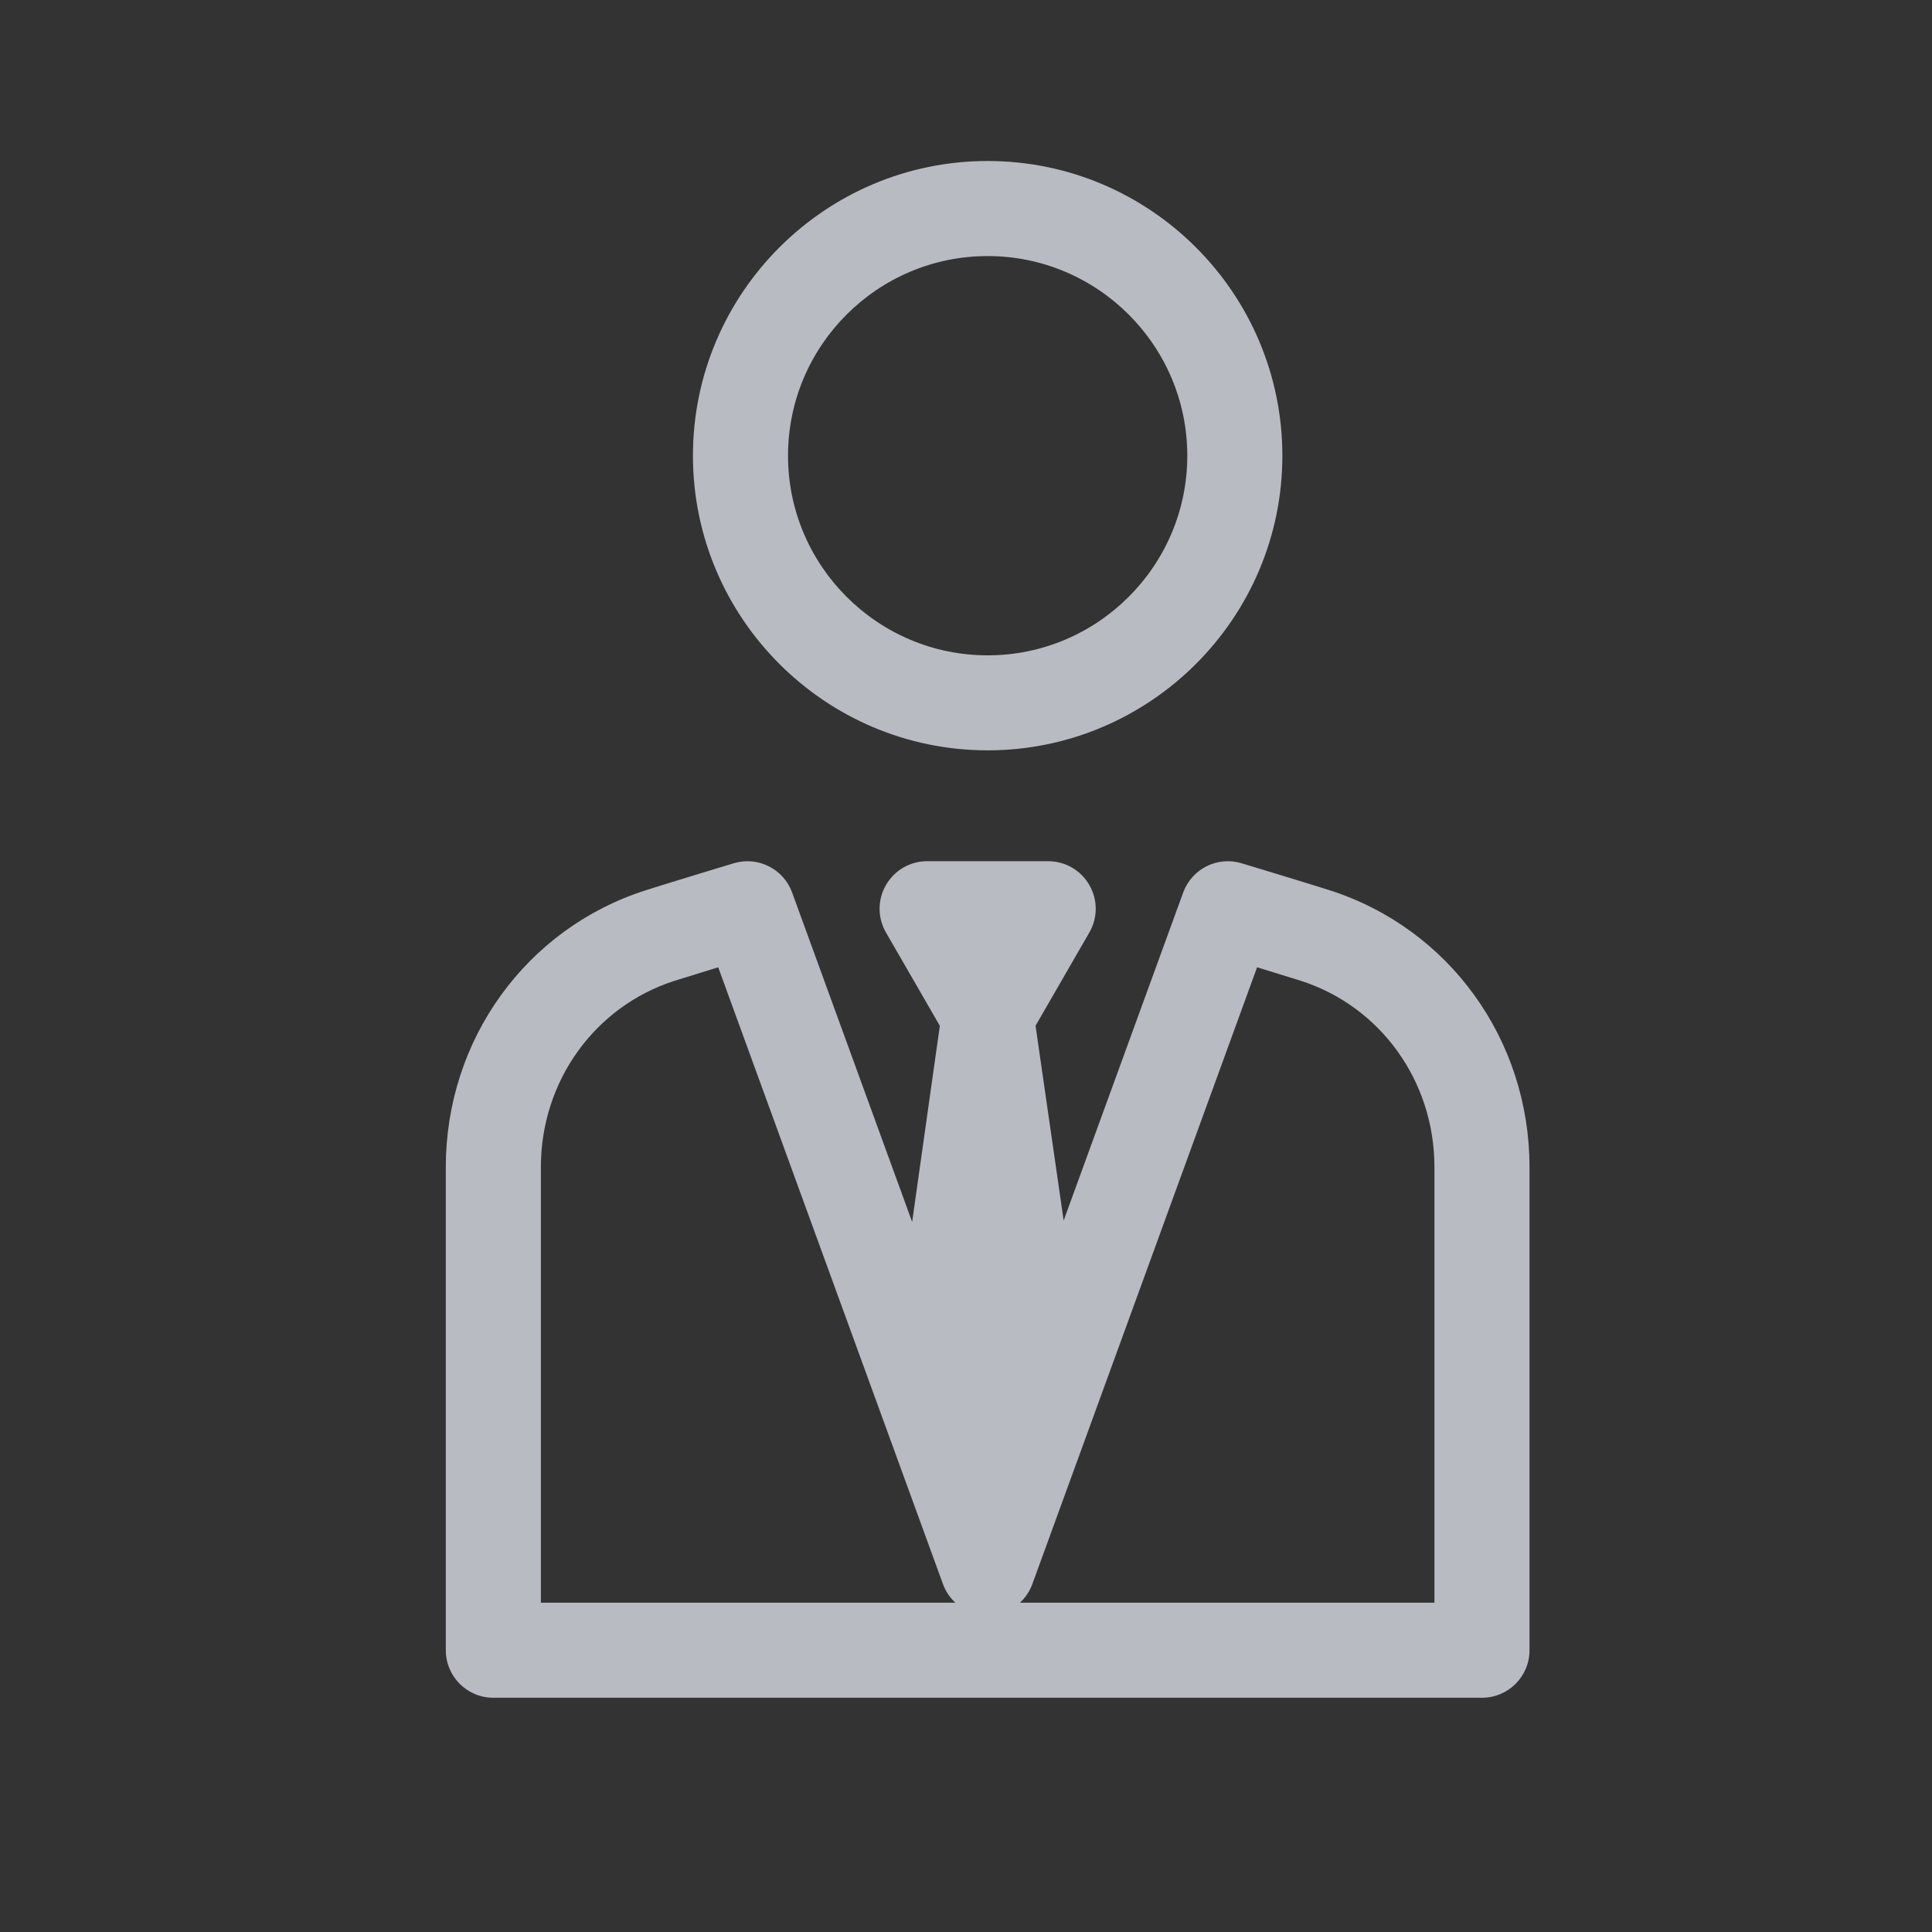 <svg width="24" height="24" viewBox="0 0 24 24" fill="none" xmlns="http://www.w3.org/2000/svg">
<rect x="0" y="0" width="24" height="24" fill="#333333" stroke="none"/>
<path d="M16.517 11.059C16.245 10.972 15.457 10.734 15.424 10.724C15.124 10.633 14.806 10.792 14.698 11.087L13.213 15.162L12.864 12.742L13.532 11.584C13.638 11.401 13.638 11.176 13.532 10.994C13.427 10.811 13.232 10.698 13.021 10.698H11.517C11.306 10.698 11.111 10.811 11.006 10.994C10.9 11.176 10.9 11.401 11.006 11.584L11.675 12.743L11.331 15.179L9.84 11.087C9.732 10.792 9.414 10.633 9.114 10.724C9.081 10.734 8.293 10.972 8.022 11.059C6.536 11.534 5.538 12.916 5.538 14.498V20.5C5.538 20.826 5.802 21.09 6.128 21.09H18.41C18.736 21.09 19 20.826 19 20.5V14.498C19 12.916 18.002 11.534 16.517 11.059ZM6.719 19.909V14.498C6.719 13.432 7.387 12.502 8.382 12.183C8.496 12.147 8.713 12.08 8.922 12.016L11.714 19.678C11.747 19.769 11.8 19.847 11.868 19.909H6.719V19.909ZM17.819 19.909H12.67C12.738 19.847 12.791 19.768 12.824 19.678L15.616 12.016C15.825 12.08 16.043 12.147 16.157 12.183C17.151 12.502 17.819 13.431 17.819 14.497V19.909Z" fill="#F3F6FF" fill-opacity="0.7"/>
<path d="M12.269 9.321C14.287 9.321 15.93 7.679 15.93 5.661C15.93 3.642 14.288 2 12.269 2C10.251 2 8.608 3.642 8.608 5.661C8.608 7.679 10.251 9.321 12.269 9.321ZM12.269 3.181C13.636 3.181 14.749 4.293 14.749 5.661C14.749 7.028 13.636 8.141 12.269 8.141C10.902 8.141 9.789 7.028 9.789 5.661C9.789 4.293 10.902 3.181 12.269 3.181Z" fill="#F3F6FF" fill-opacity="0.7"/>
</svg>
